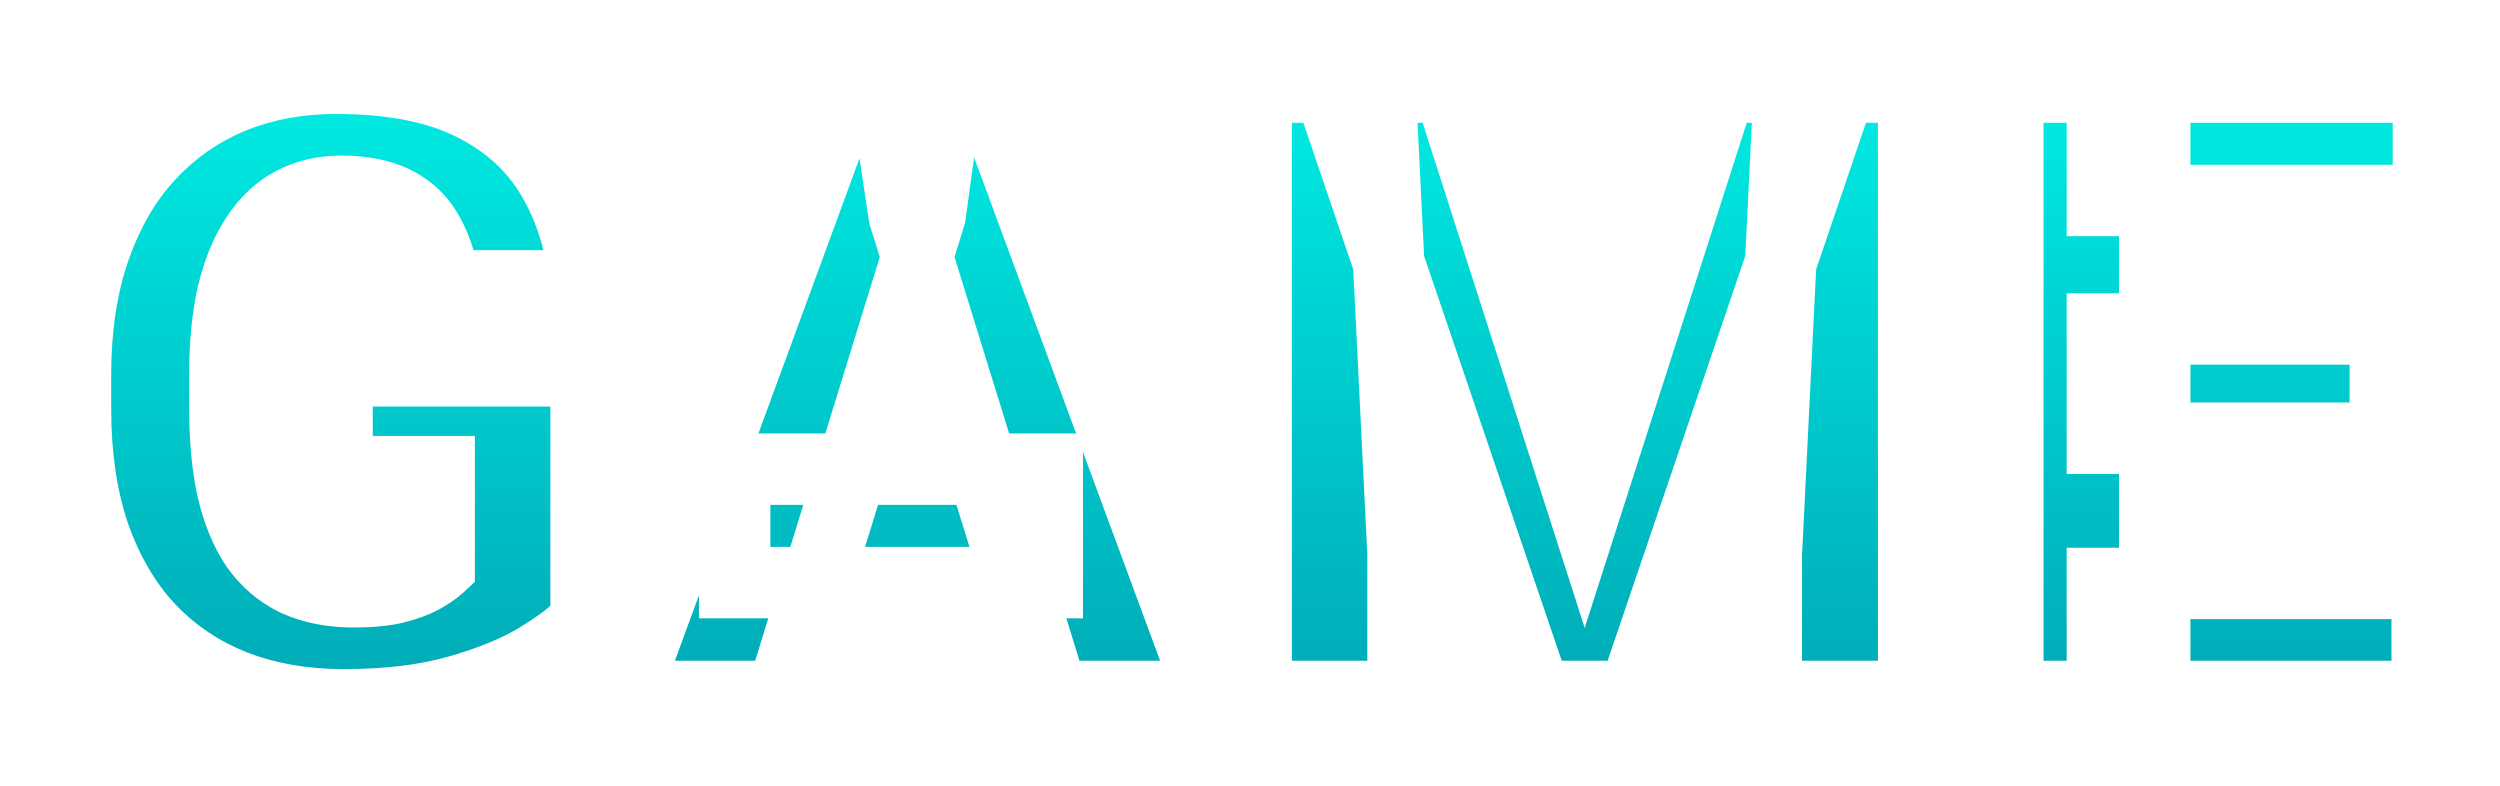<svg width="140" height="44" viewBox="0 0 140 44" fill="none" xmlns="http://www.w3.org/2000/svg">
<g filter="url(#filter0_d_5_3322)">
<path d="M32.82 16.766V30.781C32.242 31.422 31.352 32.109 30.148 32.844C28.961 33.562 27.461 34.18 25.648 34.695C23.836 35.211 21.703 35.469 19.25 35.469C16.984 35.469 14.93 35.109 13.086 34.391C11.242 33.656 9.656 32.586 8.328 31.18C7.016 29.758 6 28.023 5.281 25.977C4.578 23.914 4.227 21.555 4.227 18.898V17C4.227 14.344 4.586 11.984 5.305 9.922C6.023 7.859 7.031 6.125 8.328 4.719C9.641 3.297 11.18 2.219 12.945 1.484C14.727 0.75 16.68 0.383 18.805 0.383C21.945 0.383 24.5 0.883 26.469 1.883C28.438 2.867 29.93 4.234 30.945 5.984C31.961 7.719 32.578 9.727 32.797 12.008H24.898C24.742 10.883 24.445 9.93 24.008 9.148C23.586 8.352 22.977 7.75 22.18 7.344C21.383 6.922 20.352 6.711 19.086 6.711C18.102 6.711 17.203 6.922 16.391 7.344C15.594 7.766 14.914 8.406 14.352 9.266C13.789 10.109 13.352 11.172 13.039 12.453C12.742 13.734 12.594 15.234 12.594 16.953V18.898C12.594 20.602 12.734 22.094 13.016 23.375C13.312 24.656 13.75 25.727 14.328 26.586C14.922 27.43 15.672 28.07 16.578 28.508C17.5 28.93 18.586 29.141 19.836 29.141C20.711 29.141 21.461 29.07 22.086 28.93C22.711 28.773 23.227 28.586 23.633 28.367C24.055 28.133 24.375 27.914 24.594 27.711V22.414H18.875V16.766H32.82ZM52.086 8.047L43.766 35H34.93L47.469 0.875H53.07L52.086 8.047ZM58.977 35L50.633 8.047L49.555 0.875H55.227L67.836 35H58.977ZM58.648 22.273V28.625H41.141V22.273H58.648ZM74.422 0.875H81.125L88.742 24.617L96.359 0.875H103.062L91.461 35H86.023L74.422 0.875ZM70.344 0.875H77.281L78.57 27.031V35H70.344V0.875ZM100.203 0.875H107.164V35H98.914V27.031L100.203 0.875ZM135.922 28.672V35H117.734V28.672H135.922ZM120.664 0.875V35H112.438V0.875H120.664ZM133.578 14.422V20.539H117.734V14.422H133.578ZM135.992 0.875V7.227H117.734V0.875H135.992Z" fill="url(#paint0_linear_5_3322)"/>
<path d="M32.82 16.766H34.82V14.766H32.82V16.766ZM32.82 30.781L34.305 32.121L34.82 31.55V30.781H32.82ZM30.148 32.844L31.184 34.555L31.19 34.551L30.148 32.844ZM13.086 34.391L12.346 36.249L12.353 36.251L12.36 36.254L13.086 34.391ZM8.328 31.18L6.859 32.536L6.866 32.545L6.874 32.553L8.328 31.18ZM5.281 25.977L3.388 26.622L3.391 26.631L3.394 26.639L5.281 25.977ZM8.328 4.719L6.859 3.362L6.858 3.363L8.328 4.719ZM12.945 1.484L12.183 -0.365L12.177 -0.362L12.945 1.484ZM26.469 1.883L25.563 3.666L25.574 3.672L26.469 1.883ZM30.945 5.984L29.215 6.988L29.219 6.995L30.945 5.984ZM32.797 12.008V14.008H34.998L34.788 11.817L32.797 12.008ZM24.898 12.008L22.918 12.283L23.157 14.008H24.898V12.008ZM24.008 9.148L22.24 10.084L22.251 10.105L22.263 10.126L24.008 9.148ZM22.18 7.344L21.244 9.111L21.258 9.119L21.271 9.126L22.18 7.344ZM16.391 7.344L15.469 5.569L15.462 5.572L15.455 5.576L16.391 7.344ZM14.352 9.266L16.016 10.375L16.02 10.368L16.025 10.361L14.352 9.266ZM13.039 12.453L11.096 11.979L11.093 11.99L11.091 12.002L13.039 12.453ZM13.016 23.375L11.062 23.804L11.065 23.815L11.067 23.826L13.016 23.375ZM14.328 26.586L12.669 27.702L12.68 27.72L12.693 27.737L14.328 26.586ZM16.578 28.508L15.709 30.309L15.727 30.318L15.746 30.326L16.578 28.508ZM22.086 28.93L22.525 30.881L22.548 30.876L22.571 30.87L22.086 28.93ZM23.633 28.367L24.581 30.128L24.593 30.122L24.604 30.116L23.633 28.367ZM24.594 27.711L25.955 29.177L26.594 28.583V27.711H24.594ZM24.594 22.414H26.594V20.414H24.594V22.414ZM18.875 22.414H16.875V24.414H18.875V22.414ZM18.875 16.766V14.766H16.875V16.766H18.875ZM30.82 16.766V30.781H34.82V16.766H30.82ZM31.335 29.441C30.942 29.877 30.235 30.448 29.106 31.137L31.19 34.551C32.468 33.771 33.542 32.966 34.305 32.121L31.335 29.441ZM29.113 31.133C28.121 31.733 26.799 32.289 25.101 32.772L26.196 36.619C28.123 36.071 29.801 35.392 31.184 34.555L29.113 31.133ZM25.101 32.772C23.511 33.224 21.57 33.469 19.25 33.469V37.469C21.836 37.469 24.161 37.198 26.196 36.619L25.101 32.772ZM19.25 33.469C17.197 33.469 15.393 33.144 13.812 32.527L12.36 36.254C14.466 37.075 16.771 37.469 19.25 37.469V33.469ZM13.826 32.533C12.245 31.903 10.905 30.995 9.782 29.806L6.874 32.553C8.407 34.176 10.239 35.41 12.346 36.249L13.826 32.533ZM9.798 29.823C8.691 28.625 7.808 27.135 7.168 25.314L3.394 26.639C4.192 28.912 5.34 30.891 6.859 32.536L9.798 29.823ZM7.174 25.331C6.556 23.516 6.227 21.382 6.227 18.898H2.227C2.227 21.728 2.601 24.312 3.388 26.622L7.174 25.331ZM6.227 18.898V17H2.227V18.898H6.227ZM6.227 17C6.227 14.521 6.562 12.391 7.193 10.58L3.416 9.264C2.61 11.578 2.227 14.166 2.227 17H6.227ZM7.193 10.58C7.835 8.74 8.712 7.253 9.798 6.075L6.858 3.363C5.351 4.997 4.212 6.979 3.416 9.264L7.193 10.58ZM9.798 6.075C10.917 4.863 12.217 3.953 13.713 3.331L12.177 -0.362C10.142 0.484 8.364 1.731 6.859 3.362L9.798 6.075ZM13.708 3.333C15.223 2.708 16.914 2.383 18.805 2.383V-1.617C16.445 -1.617 14.23 -1.208 12.183 -0.365L13.708 3.333ZM18.805 2.383C21.755 2.383 23.968 2.856 25.563 3.666L27.375 0.1C25.032 -1.09 22.136 -1.617 18.805 -1.617V2.383ZM25.574 3.672C27.226 4.497 28.413 5.605 29.215 6.988L32.675 4.98C31.446 2.863 29.649 1.237 27.363 0.094L25.574 3.672ZM29.219 6.995C30.069 8.446 30.611 10.166 30.806 12.199L34.788 11.817C34.545 9.287 33.853 6.992 32.671 4.974L29.219 6.995ZM32.797 10.008H24.898V14.008H32.797V10.008ZM26.879 11.733C26.698 10.425 26.34 9.219 25.753 8.171L22.263 10.126C22.551 10.64 22.787 11.341 22.918 12.283L26.879 11.733ZM25.775 8.213C25.163 7.055 24.255 6.157 23.088 5.562L21.271 9.126C21.698 9.343 22.009 9.648 22.24 10.084L25.775 8.213ZM23.116 5.576C21.938 4.953 20.554 4.711 19.086 4.711V8.711C20.149 8.711 20.828 8.891 21.244 9.111L23.116 5.576ZM19.086 4.711C17.805 4.711 16.587 4.988 15.469 5.569L17.312 9.119C17.819 8.856 18.398 8.711 19.086 8.711V4.711ZM15.455 5.576C14.32 6.177 13.4 7.068 12.678 8.17L16.025 10.361C16.428 9.745 16.868 9.354 17.326 9.111L15.455 5.576ZM12.688 8.156C11.963 9.242 11.448 10.536 11.096 11.979L14.982 12.927C15.255 11.808 15.615 10.976 16.016 10.375L12.688 8.156ZM11.091 12.002C10.751 13.468 10.594 15.126 10.594 16.953H14.594C14.594 15.343 14.733 14.001 14.987 12.905L11.091 12.002ZM10.594 16.953V18.898H14.594V16.953H10.594ZM10.594 18.898C10.594 20.706 10.742 22.347 11.062 23.804L14.969 22.946C14.726 21.84 14.594 20.498 14.594 18.898H10.594ZM11.067 23.826C11.405 25.284 11.923 26.594 12.669 27.702L15.988 25.47C15.577 24.859 15.22 24.029 14.964 22.924L11.067 23.826ZM12.693 27.737C13.477 28.852 14.488 29.72 15.709 30.309L17.448 26.707C16.856 26.421 16.367 26.008 15.964 25.435L12.693 27.737ZM15.746 30.326C16.982 30.892 18.364 31.141 19.836 31.141V27.141C18.808 27.141 18.018 26.967 17.41 26.689L15.746 30.326ZM19.836 31.141C20.809 31.141 21.714 31.063 22.525 30.881L21.647 26.979C21.207 27.077 20.613 27.141 19.836 27.141V31.141ZM22.571 30.87C23.299 30.688 23.983 30.45 24.581 30.128L22.685 26.606C22.47 26.722 22.123 26.859 21.601 26.989L22.571 30.87ZM24.604 30.116C25.092 29.845 25.568 29.535 25.955 29.177L23.233 26.245C23.182 26.293 23.018 26.421 22.662 26.619L24.604 30.116ZM26.594 27.711V22.414H22.594V27.711H26.594ZM24.594 20.414H18.875V24.414H24.594V20.414ZM20.875 22.414V16.766H16.875V22.414H20.875ZM18.875 18.766H32.82V14.766H18.875V18.766ZM52.086 8.047L53.997 8.637L54.045 8.481L54.067 8.319L52.086 8.047ZM43.766 35V37H45.241L45.677 35.59L43.766 35ZM34.93 35L33.052 34.31L32.064 37H34.93V35ZM47.469 0.875V-1.125H46.073L45.592 0.185L47.469 0.875ZM53.07 0.875L55.052 1.147L55.364 -1.125H53.07V0.875ZM58.977 35L57.066 35.591L57.502 37H58.977V35ZM50.633 8.047L48.655 8.344L48.678 8.494L48.722 8.638L50.633 8.047ZM49.555 0.875V-1.125H47.232L47.577 1.172L49.555 0.875ZM55.227 0.875L57.103 0.182L56.62 -1.125H55.227V0.875ZM67.836 35V37H70.707L69.712 34.307L67.836 35ZM58.648 22.273H60.648V20.273H58.648V22.273ZM58.648 28.625V30.625H60.648V28.625H58.648ZM41.141 28.625H39.141V30.625H41.141V28.625ZM41.141 22.273V20.273H39.141V22.273H41.141ZM50.175 7.457L41.855 34.41L45.677 35.59L53.997 8.637L50.175 7.457ZM43.766 33H34.93V37H43.766V33ZM36.807 35.69L49.346 1.565L45.592 0.185L33.052 34.31L36.807 35.69ZM47.469 2.875H53.07V-1.125H47.469V2.875ZM51.089 0.603L50.105 7.775L54.067 8.319L55.052 1.147L51.089 0.603ZM60.887 34.409L52.543 7.455L48.722 8.638L57.066 35.591L60.887 34.409ZM52.611 7.75L51.532 0.578L47.577 1.172L48.655 8.344L52.611 7.75ZM49.555 2.875H55.227V-1.125H49.555V2.875ZM53.35 1.568L65.96 35.693L69.712 34.307L57.103 0.182L53.35 1.568ZM67.836 33H58.977V37H67.836V33ZM56.648 22.273V28.625H60.648V22.273H56.648ZM58.648 26.625H41.141V30.625H58.648V26.625ZM43.141 28.625V22.273H39.141V28.625H43.141ZM41.141 24.273H58.648V20.273H41.141V24.273ZM74.422 0.875V-1.125H71.629L72.528 1.519L74.422 0.875ZM81.125 0.875L83.029 0.264L82.584 -1.125H81.125V0.875ZM88.742 24.617L86.838 25.228L88.742 31.164L90.647 25.228L88.742 24.617ZM96.359 0.875V-1.125H94.901L94.455 0.264L96.359 0.875ZM103.062 0.875L104.956 1.519L105.855 -1.125H103.062V0.875ZM91.461 35V37H92.893L93.355 35.644L91.461 35ZM86.023 35L84.13 35.644L84.591 37H86.023V35ZM70.344 0.875V-1.125H68.344V0.875H70.344ZM77.281 0.875L79.279 0.777L79.185 -1.125H77.281V0.875ZM78.57 27.031H80.57V26.982L80.568 26.933L78.57 27.031ZM78.57 35V37H80.57V35H78.57ZM70.344 35H68.344V37H70.344V35ZM100.203 0.875V-1.125H98.299L98.206 0.777L100.203 0.875ZM107.164 0.875H109.164V-1.125H107.164V0.875ZM107.164 35V37H109.164V35H107.164ZM98.914 35H96.914V37H98.914V35ZM98.914 27.031L96.916 26.933L96.914 26.982V27.031H98.914ZM74.422 2.875H81.125V-1.125H74.422V2.875ZM79.221 1.486L86.838 25.228L90.647 24.006L83.029 0.264L79.221 1.486ZM90.647 25.228L98.264 1.486L94.455 0.264L86.838 24.006L90.647 25.228ZM96.359 2.875H103.062V-1.125H96.359V2.875ZM101.169 0.231L89.567 34.356L93.355 35.644L104.956 1.519L101.169 0.231ZM91.461 33H86.023V37H91.461V33ZM87.917 34.356L76.315 0.231L72.528 1.519L84.13 35.644L87.917 34.356ZM70.344 2.875H77.281V-1.125H70.344V2.875ZM75.284 0.973L76.573 27.13L80.568 26.933L79.279 0.777L75.284 0.973ZM76.57 27.031V35H80.57V27.031H76.57ZM78.57 33H70.344V37H78.57V33ZM72.344 35V0.875H68.344V35H72.344ZM100.203 2.875H107.164V-1.125H100.203V2.875ZM105.164 0.875V35H109.164V0.875H105.164ZM107.164 33H98.914V37H107.164V33ZM100.914 35V27.031H96.914V35H100.914ZM100.912 27.13L102.201 0.973L98.206 0.777L96.916 26.933L100.912 27.13ZM135.922 28.672H137.922V26.672H135.922V28.672ZM135.922 35V37H137.922V35H135.922ZM117.734 35H115.734V37H117.734V35ZM117.734 28.672V26.672H115.734V28.672H117.734ZM120.664 0.875H122.664V-1.125H120.664V0.875ZM120.664 35V37H122.664V35H120.664ZM112.438 35H110.438V37H112.438V35ZM112.438 0.875V-1.125H110.438V0.875H112.438ZM133.578 14.422H135.578V12.422H133.578V14.422ZM133.578 20.539V22.539H135.578V20.539H133.578ZM117.734 20.539H115.734V22.539H117.734V20.539ZM117.734 14.422V12.422H115.734V14.422H117.734ZM135.992 0.875H137.992V-1.125H135.992V0.875ZM135.992 7.227V9.227H137.992V7.227H135.992ZM117.734 7.227H115.734V9.227H117.734V7.227ZM117.734 0.875V-1.125H115.734V0.875H117.734ZM133.922 28.672V35H137.922V28.672H133.922ZM135.922 33H117.734V37H135.922V33ZM119.734 35V28.672H115.734V35H119.734ZM117.734 30.672H135.922V26.672H117.734V30.672ZM118.664 0.875V35H122.664V0.875H118.664ZM120.664 33H112.438V37H120.664V33ZM114.438 35V0.875H110.438V35H114.438ZM112.438 2.875H120.664V-1.125H112.438V2.875ZM131.578 14.422V20.539H135.578V14.422H131.578ZM133.578 18.539H117.734V22.539H133.578V18.539ZM119.734 20.539V14.422H115.734V20.539H119.734ZM117.734 16.422H133.578V12.422H117.734V16.422ZM133.992 0.875V7.227H137.992V0.875H133.992ZM135.992 5.227H117.734V9.227H135.992V5.227ZM119.734 7.227V0.875H115.734V7.227H119.734ZM117.734 2.875H135.992V-1.125H117.734V2.875Z" fill="white"/>
</g>
<defs>
<filter id="filter0_d_5_3322" x="0.227" y="0.383" width="139.766" height="43.086" filterUnits="userSpaceOnUse" color-interpolation-filters="sRGB">
<feFlood flood-opacity="0" result="BackgroundImageFix"/>
<feColorMatrix in="SourceAlpha" type="matrix" values="0 0 0 0 0 0 0 0 0 0 0 0 0 0 0 0 0 0 127 0" result="hardAlpha"/>
<feOffset dy="4"/>
<feGaussianBlur stdDeviation="2"/>
<feComposite in2="hardAlpha" operator="out"/>
<feColorMatrix type="matrix" values="0 0 0 0 0 0 0 0 0 0 0 0 0 0 0 0 0 0 0.25 0"/>
<feBlend mode="normal" in2="BackgroundImageFix" result="effect1_dropShadow_5_3322"/>
<feBlend mode="normal" in="SourceGraphic" in2="effect1_dropShadow_5_3322" result="shape"/>
</filter>
<linearGradient id="paint0_linear_5_3322" x1="69.5" y1="-9" x2="69.5" y2="47" gradientUnits="userSpaceOnUse">
<stop stop-color="#00FFF0"/>
<stop offset="1" stop-color="#0092A6"/>
</linearGradient>
</defs>
</svg>
